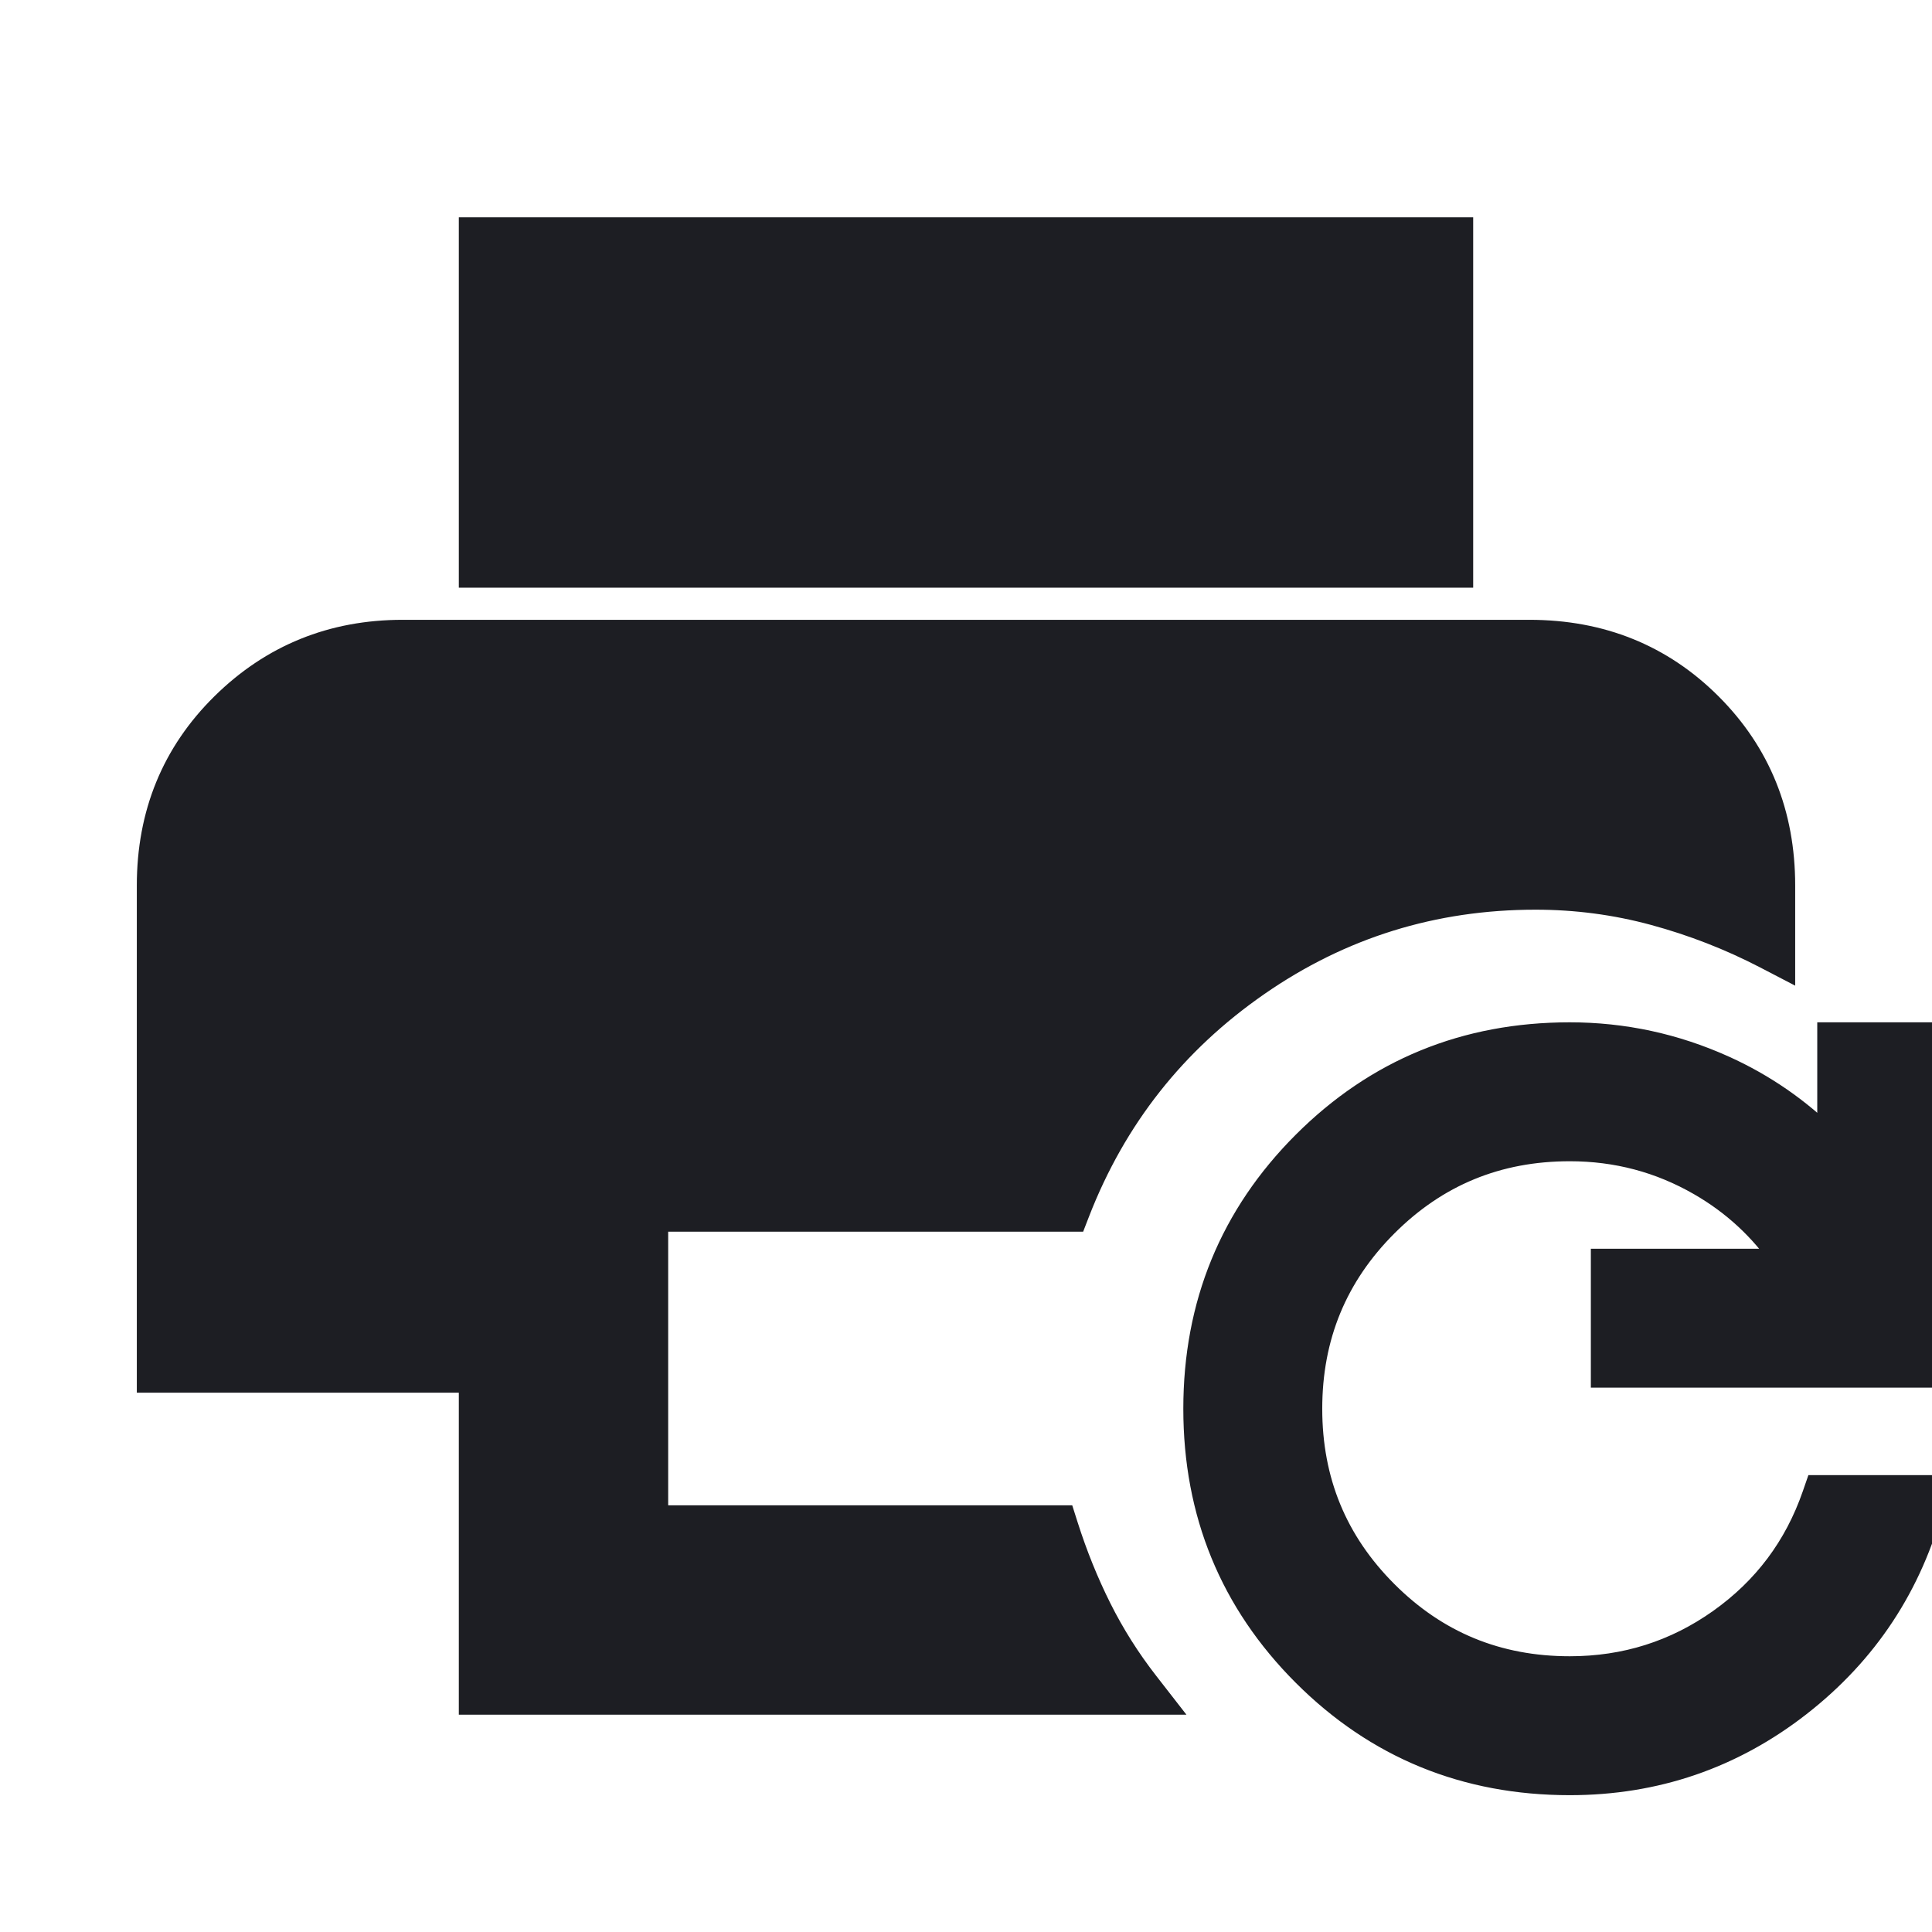 <svg xmlns="http://www.w3.org/2000/svg" width="1200" height="1200" fill="none"><g clip-path="url(#a)"><path fill="#1D1E23" stroke="#1D1E23" stroke-width="15" d="M1207.52 642.48v211.915H995.605v-71.29h112.06c-13.49-19.795-30.7-35.74-51.71-47.85-24.855-14.33-51.785-21.485-80.955-21.485-44.91 0-82.82 15.63-114.21 47.02s-47.02 69.3-47.02 114.21 15.63 82.82 47.02 114.21 69.3 47.02 114.21 47.02c34.56 0 65.63-9.83 93.41-29.54 27.77-19.715 47.19-45.615 58.395-77.88l1.76-5.08h74.12l-2.44 9.425c-13.54 51.26-41.205 93.215-82.815 125.635-41.64 32.44-89.215 48.73-142.43 48.73-64.76 0-119.865-22.6-164.895-67.625C765.08 994.865 742.48 939.76 742.48 875s22.6-119.865 67.625-164.895C855.135 665.08 910.24 642.48 975 642.48c33.41 0 65.4 6.91 95.9 20.705 24.63 11.14 46.375 26.25 65.33 45.115v-65.82zM950 392.481c44.39 0 81.93 15.135 112.16 45.361 30.225 30.225 45.36 67.768 45.36 112.158v49.855l-10.985-5.715c-22.02-11.415-45.08-20.38-69.14-26.905-23.93-6.485-48.465-9.715-73.635-9.715-63.49 0-120.96 17.875-172.61 53.66-51.685 35.815-88.875 82.95-111.67 141.555l-1.855 4.785H407.519v184.96H660.5l1.66 5.225c5.715 17.975 12.645 35.155 20.8 51.465 8.105 16.21 17.835 31.63 29.2 46.24l9.42 12.11H292.481v-200H92.48V550c0-44.42 15.347-81.991 45.997-112.207 30.597-30.16 67.924-45.312 111.523-45.312zm-42.48-250v215.038H292.481V142.481z"/></g><defs><clipPath id="a"><path fill="#fff" d="M0 0h1200v1200H0z"/></clipPath></defs></svg>